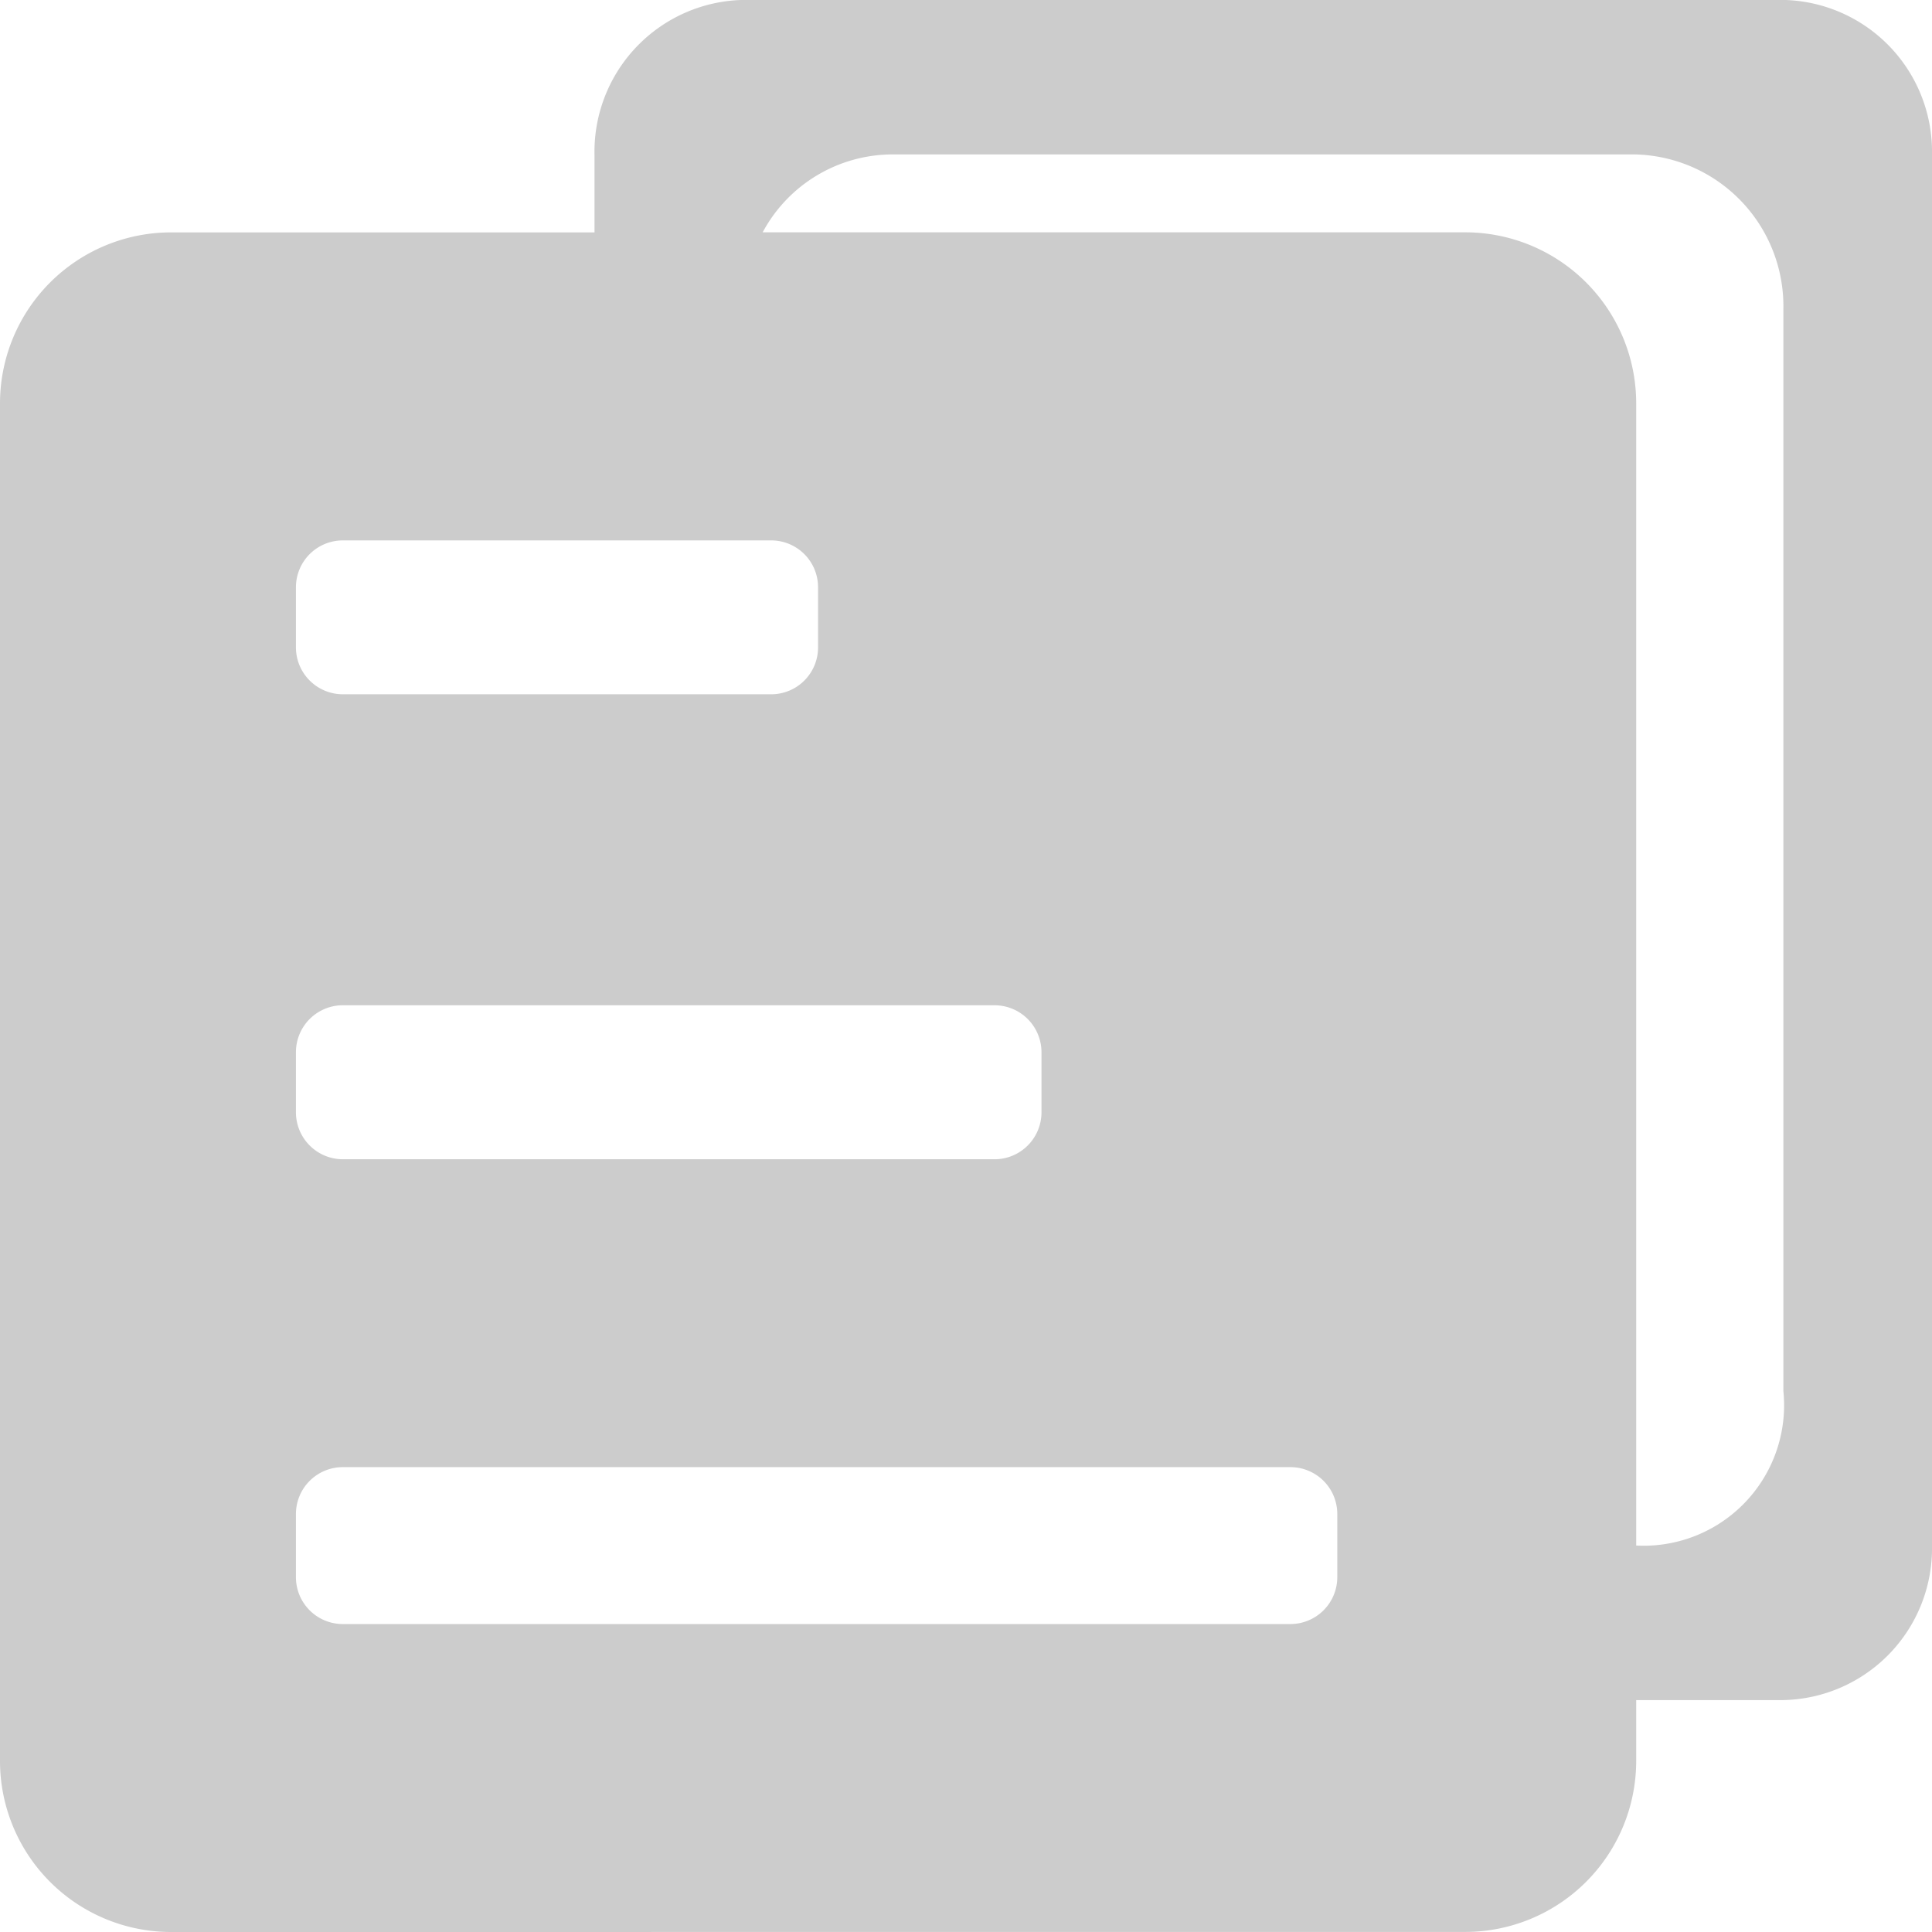 <svg xmlns="http://www.w3.org/2000/svg" width="28" height="28" viewBox="0 0 28 28"><defs><style>.a{fill:#ccc;}</style></defs><path class="a" d="M-125.521,3822a2.479,2.479,0,0,1-2.479-2.479v-19.674a2.479,2.479,0,0,1,2.479-2.479h6.137v-1.129a2.2,2.2,0,0,1,2.153-2.24h15.077a2.2,2.2,0,0,1,2.154,2.24v20.16a2.2,2.2,0,0,1-2.154,2.24h-2.134v-2.24a2.036,2.036,0,0,0,2.134-2.24v-15.68a2.2,2.2,0,0,0-2.153-2.241h-10.769a2.14,2.14,0,0,0-1.871,1.129h10.182a2.479,2.479,0,0,1,2.478,2.479v19.674a2.479,2.479,0,0,1-2.478,2.479Zm1.81-6.057v.914a.679.679,0,0,0,.679.68H-109.3a.68.68,0,0,0,.681-.68l0-.914a.679.679,0,0,0-.68-.68h-13.732A.679.679,0,0,0-123.711,3815.942Zm0-6.693v.87a.681.681,0,0,0,.679.681h9.445a.681.681,0,0,0,.681-.681v-.87a.681.681,0,0,0-.681-.681h-9.444A.68.68,0,0,0-123.711,3809.249Zm0-6.738v.87a.68.68,0,0,0,.679.68h6.208a.679.679,0,0,0,.68-.68v-.87a.679.679,0,0,0-.68-.68h-6.208A.679.679,0,0,0-123.711,3802.511Z" transform="translate(128 -3794)"/></svg>